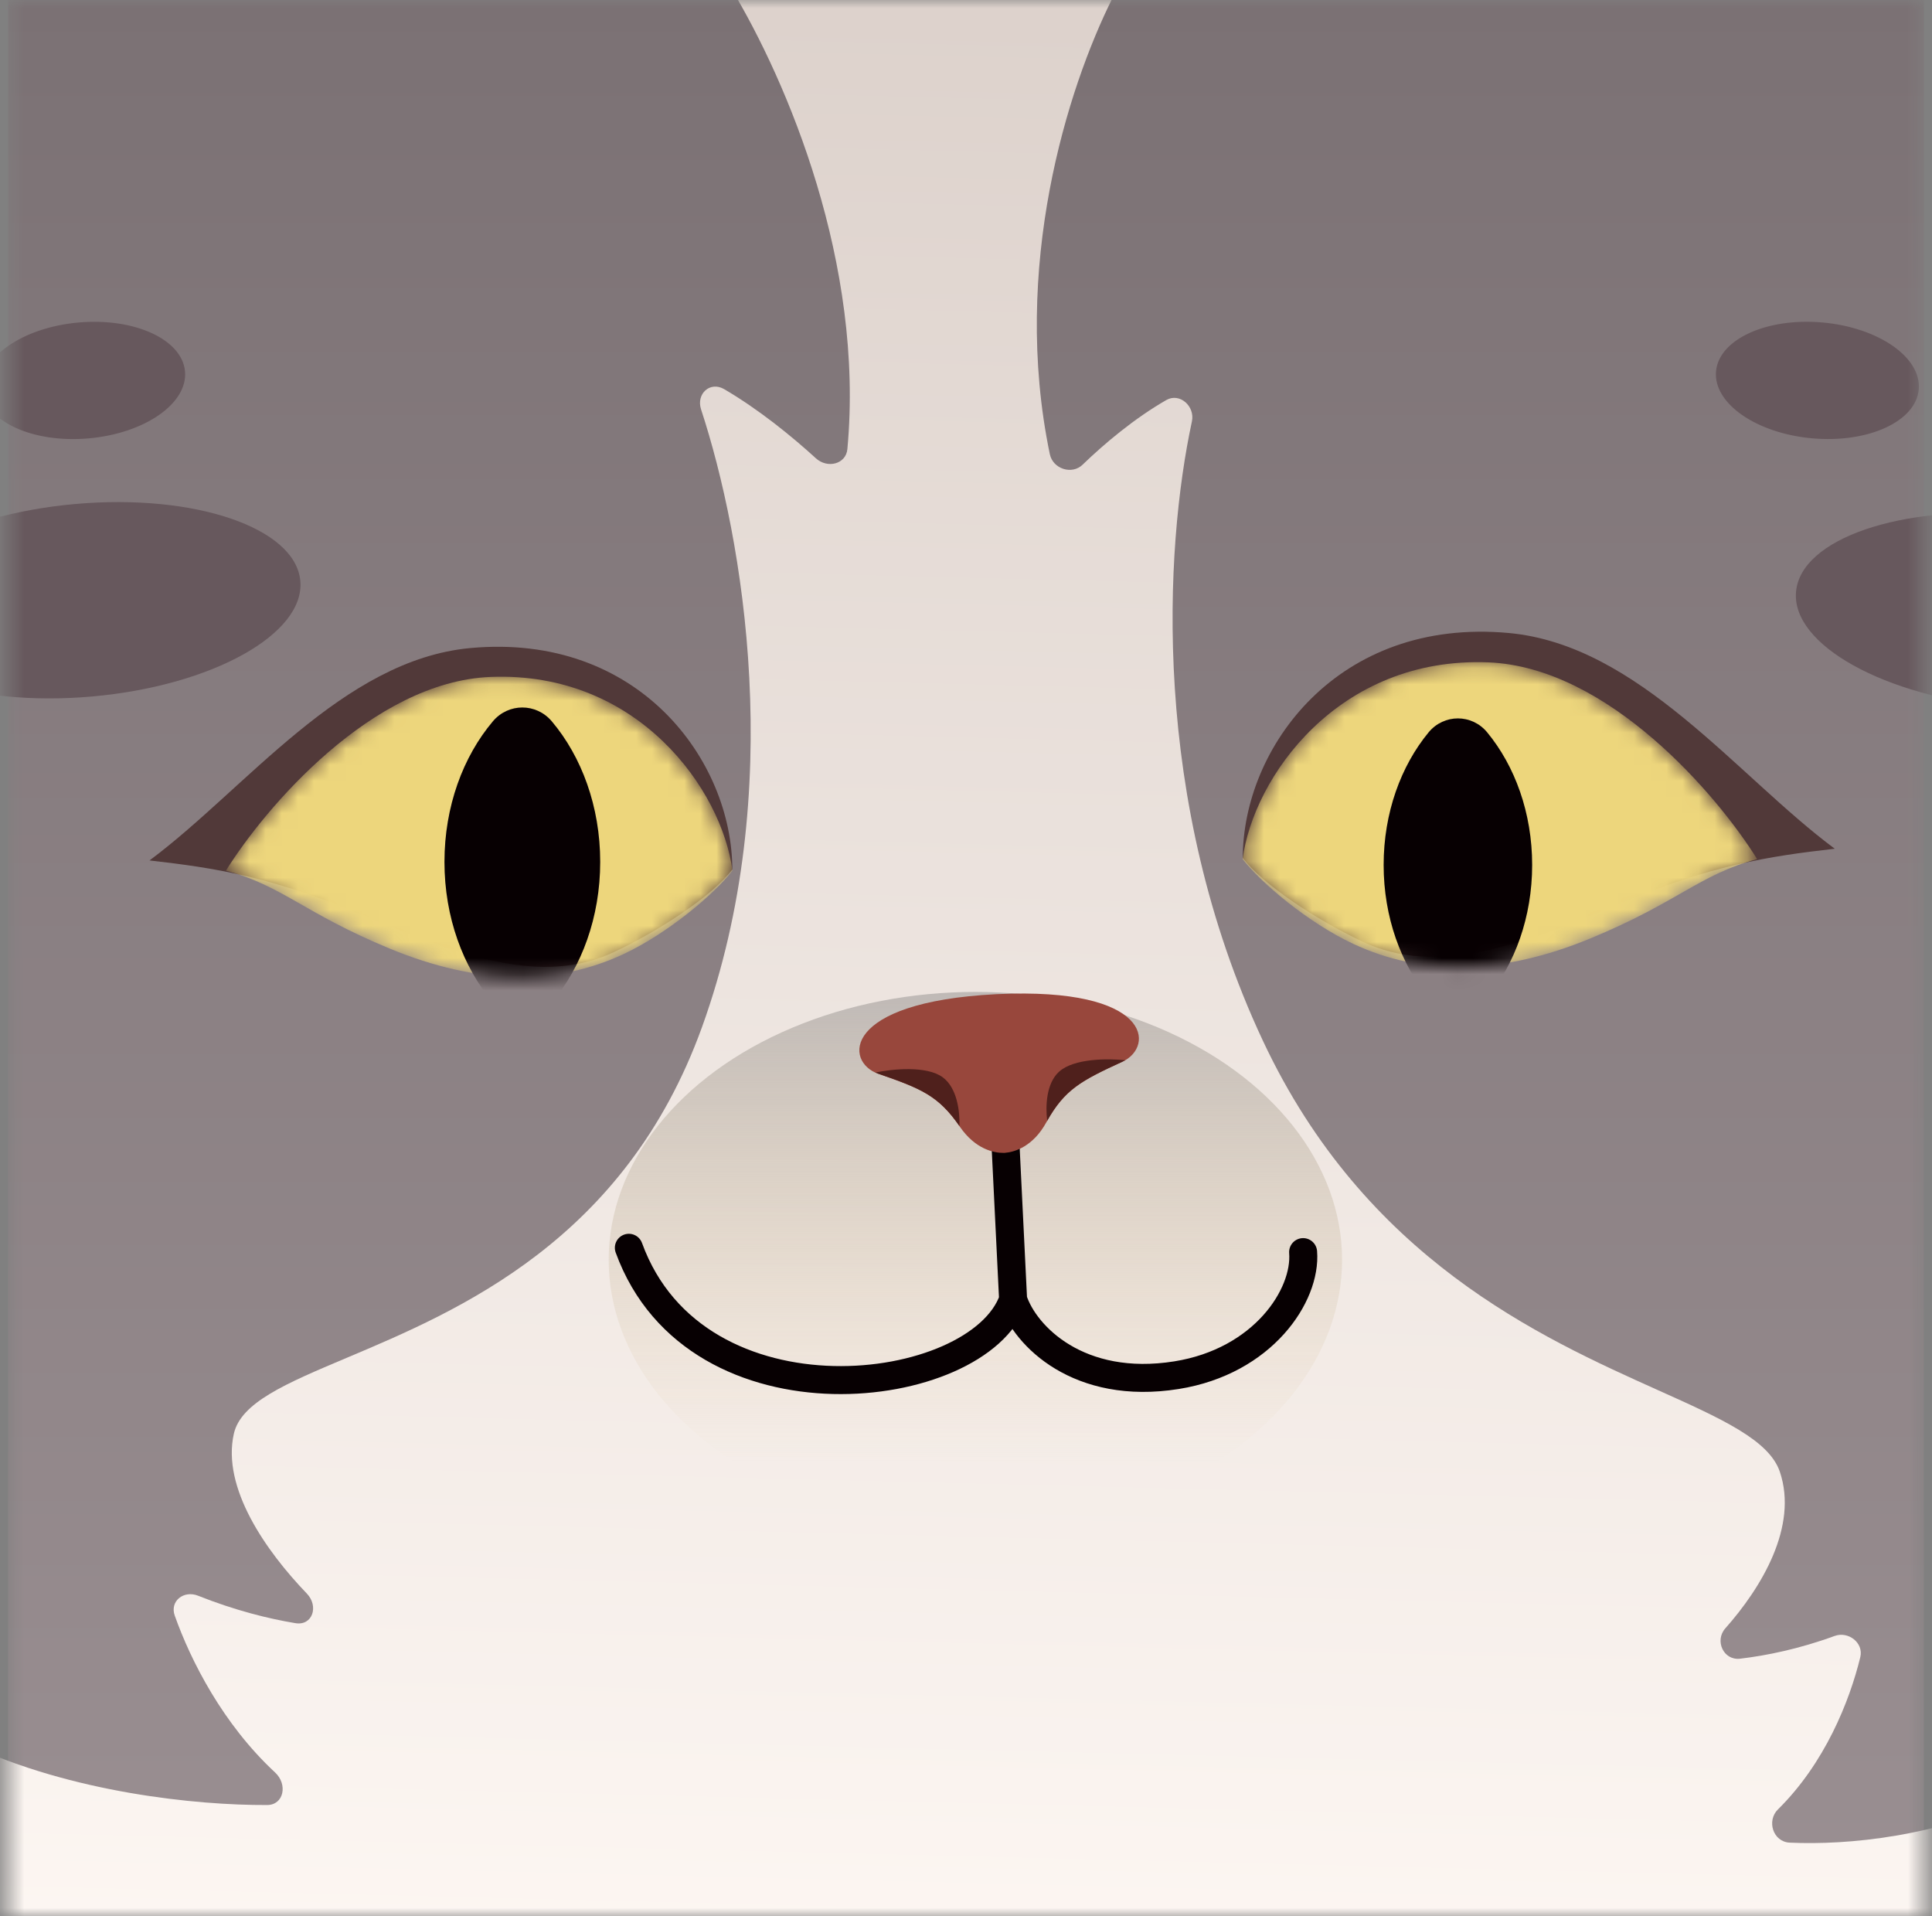 <svg width="120" height="119" viewBox="0 0 120 119" fill="none" xmlns="http://www.w3.org/2000/svg">
<rect x="0" y="0" width="120" height="119" fill="#808080" stroke="none"/>
<mask id="mask0_3419_92127" style="mask-type:alpha" maskUnits="userSpaceOnUse" x="0" y="0" width="120" height="119">
<rect x="0.5" width="119" height="119" fill="#F3B286"/>
</mask>
<g mask="url(#mask0_3419_92127)">
<rect x="0.5" width="119" height="119" fill="url(#paint0_linear_3419_92127)"/>
<ellipse cx="5.196" cy="37.278" rx="13.511" ry="6" transform="rotate(-5.091 5.196 37.278)" fill="#67585D"/>
<ellipse cx="13.511" cy="6" rx="13.511" ry="6" transform="matrix(-0.996 -0.089 -0.089 0.996 139.003 33.176)" fill="#67585D"/>
<ellipse cx="5.195" cy="23.627" rx="6.322" ry="3.612" transform="rotate(-5.091 5.195 23.627)" fill="#67585D"/>
<ellipse cx="6.322" cy="3.612" rx="6.322" ry="3.612" transform="matrix(-0.996 -0.089 -0.089 0.996 119.5 20.59)" fill="#67585D"/>
<path fill-rule="evenodd" clip-rule="evenodd" d="M67.952 -1.985C68.871 -1.962 69.5 -0.925 69.104 -0.132C66.29 5.506 62.793 16.591 65.205 28.199C65.399 29.135 66.586 29.494 67.236 28.865C68.585 27.561 70.455 25.985 72.445 24.843C73.27 24.37 74.235 25.227 74.032 26.172C72.337 34.039 71.427 49.688 78.444 64.642C84.788 78.164 95.641 83.038 102.986 86.337C106.945 88.115 109.885 89.436 110.55 91.406C111.698 94.808 109.404 98.603 107.161 101.13C106.488 101.888 107.043 103.135 108.081 103.012C109.711 102.82 111.76 102.404 113.949 101.601C114.802 101.288 115.763 102.025 115.547 102.913C114.873 105.681 113.334 109.513 110.429 112.375C109.718 113.076 110.121 114.389 111.164 114.436C114.775 114.598 120.282 114.088 125.855 111.499C126.629 111.139 127.612 111.725 127.663 112.605L128.717 130.71C128.754 131.349 128.265 131.854 127.625 131.839L66.169 130.326C66.168 130.326 66.168 130.327 66.168 130.327C66.168 130.328 66.168 130.328 66.167 130.328L-1.365 128.666C-2.005 128.65 -2.553 128.12 -2.591 127.48L-3.644 109.376C-3.695 108.495 -2.777 107.952 -1.953 108.336C4.487 111.334 12.181 112.119 16.592 112.1C17.632 112.096 17.884 110.818 17.088 110.08C13.842 107.067 11.852 103.147 10.854 100.338C10.533 99.437 11.411 98.745 12.303 99.101C14.592 100.014 16.695 100.533 18.352 100.806C19.408 100.98 19.819 99.757 19.056 98.964C16.512 96.319 13.769 92.4 14.524 89.045C14.961 87.102 17.755 85.922 21.519 84.334C28.5 81.388 38.816 77.034 43.603 63.787C48.897 49.136 46.16 33.397 43.544 25.424C43.23 24.466 44.098 23.654 44.981 24.169C47.11 25.413 49.169 27.085 50.673 28.459C51.398 29.122 52.547 28.82 52.632 27.892C53.698 16.369 48.9 5.08 45.42 -0.713C44.931 -1.528 45.441 -2.537 46.36 -2.514L55.855 -2.281C55.856 -2.281 55.856 -2.281 55.856 -2.282C55.856 -2.282 55.857 -2.283 55.857 -2.283L67.952 -1.985Z" fill="url(#paint1_linear_3419_92127)"/>
<ellipse cx="60.583" cy="78.243" rx="22.776" ry="16.64" fill="url(#paint2_linear_3419_92127)"/>
<path d="M62.203 65.973L62.925 80.705M62.925 80.705C60.788 86.807 43.247 89.006 39.059 77.493M62.925 80.705C63.654 82.965 67.01 86.373 73.074 85.405C78.452 84.547 81.151 80.449 80.939 77.762" stroke="#070002" stroke-width="1.739" stroke-linecap="round"/>
<path d="M62.429 71.595L62.429 71.596C62.416 71.596 62.402 71.597 62.388 71.598C62.373 71.599 62.359 71.599 62.346 71.6L62.346 71.599C61.752 71.609 60.589 71.385 59.62 69.976C58.304 68.061 57.254 67.617 54.544 66.682C52.449 65.959 52.255 62.236 61.863 61.744C61.877 61.743 61.891 61.742 61.905 61.742C61.918 61.741 61.932 61.74 61.946 61.74C71.556 61.29 71.727 65.014 69.713 65.939C67.107 67.134 66.106 67.679 64.983 69.713C64.157 71.21 63.021 71.547 62.429 71.595Z" fill="#98473C"/>
<path fill-rule="evenodd" clip-rule="evenodd" d="M69.892 65.845C69.835 65.879 69.775 65.909 69.713 65.938C67.154 67.112 66.142 67.659 65.043 69.605C64.933 68.708 64.976 67.284 65.784 66.554C66.704 65.723 68.85 65.731 69.892 65.845ZM59.592 69.933C58.289 68.054 57.235 67.61 54.544 66.681C54.484 66.66 54.425 66.637 54.367 66.611C55.38 66.393 57.55 66.162 58.558 66.907C59.454 67.57 59.624 69.034 59.592 69.933Z" fill="#4F201C"/>
<path d="M29.213 40.247C21.268 40.98 15.272 48.99 9.286 53.437C13.383 53.905 16.776 54.422 22.617 56.859C28.52 59.322 33.599 61.28 38.174 59.11C41.149 57.699 44.278 55.588 45.485 54.004C45.485 47.256 39.685 39.281 29.213 40.247Z" fill="#513939"/>
<mask id="mask1_3419_92127" style="mask-type:alpha" maskUnits="userSpaceOnUse" x="14" y="42" width="32" height="19">
<path d="M30.475 42.04C23.121 42.332 16.448 50.183 14.032 54.072C17.584 55.021 18.849 56.701 24.238 58.924C29.683 61.17 34.521 61.226 38.741 59.247C41.486 57.96 44.38 55.516 45.494 54.072C44.847 49.089 39.668 41.676 30.475 42.04Z" fill="white"/>
</mask>
<g mask="url(#mask1_3419_92127)">
<path d="M30.475 42.04C23.121 42.332 16.448 50.183 14.032 54.072C17.584 55.021 18.849 56.701 24.238 58.924C29.683 61.17 34.521 61.226 38.741 59.247C41.486 57.96 44.38 55.516 45.494 54.072C44.847 49.089 39.668 41.676 30.475 42.04Z" fill="#EDD67C"/>
<path d="M30.615 62.259C31.58 63.402 33.305 63.402 34.271 62.259C36.124 60.064 37.28 56.964 37.28 53.527C37.28 50.09 36.124 46.989 34.271 44.795C33.305 43.652 31.58 43.652 30.615 44.795C28.761 46.989 27.606 50.09 27.606 53.527C27.606 56.964 28.761 60.064 30.615 62.259Z" fill="#070002"/>
</g>
<path d="M93.72 39.313C101.79 40.057 107.88 48.194 113.96 52.71C109.799 53.186 106.352 53.711 100.419 56.186C94.423 58.688 89.265 60.677 84.618 58.473C81.596 57.04 78.418 54.895 77.191 53.287C77.191 46.432 83.083 38.332 93.72 39.313Z" fill="#513939"/>
<mask id="mask2_3419_92127" style="mask-type:alpha" maskUnits="userSpaceOnUse" x="77" y="41" width="33" height="20">
<path d="M92.438 41.135C99.908 41.431 106.685 49.406 109.14 53.355C105.532 54.32 104.246 56.026 98.773 58.284C93.242 60.566 88.329 60.623 84.042 58.612C81.254 57.305 78.314 54.823 77.183 53.355C77.84 48.295 83.101 40.765 92.438 41.135Z" fill="white"/>
</mask>
<g mask="url(#mask2_3419_92127)">
<path d="M92.438 41.135C99.908 41.431 106.685 49.406 109.14 53.355C105.532 54.32 104.246 56.026 98.773 58.284C93.242 60.566 88.329 60.623 84.042 58.612C81.254 57.305 78.314 54.823 77.183 53.355C77.84 48.295 83.101 40.765 92.438 41.135Z" fill="#EDD67C"/>
<path d="M92.37 61.956C91.417 63.109 89.688 63.109 88.735 61.956C87.011 59.868 85.94 56.949 85.94 53.718C85.94 50.487 87.011 47.568 88.735 45.48C89.688 44.327 91.417 44.327 92.37 45.48C94.094 47.568 95.165 50.487 95.165 53.718C95.165 56.949 94.094 59.868 92.37 61.956Z" fill="#070002"/>
</g>
</g>
<defs>
<linearGradient id="paint0_linear_3419_92127" x1="60" y1="0" x2="60" y2="119" gradientUnits="userSpaceOnUse">
<stop stop-color="#7B7174"/>
<stop offset="1" stop-color="#9A8F92"/>
</linearGradient>
<linearGradient id="paint1_linear_3419_92127" x1="55.418" y1="-2.293" x2="52.162" y2="129.983" gradientUnits="userSpaceOnUse">
<stop stop-color="#DCD1CB"/>
<stop offset="1" stop-color="#FFF9F5"/>
</linearGradient>
<linearGradient id="paint2_linear_3419_92127" x1="60.583" y1="61.603" x2="60.583" y2="90.757" gradientUnits="userSpaceOnUse">
<stop stop-color="#BFB9B6"/>
<stop offset="1" stop-color="#E7D3B2" stop-opacity="0"/>
</linearGradient>
</defs>
</svg>
